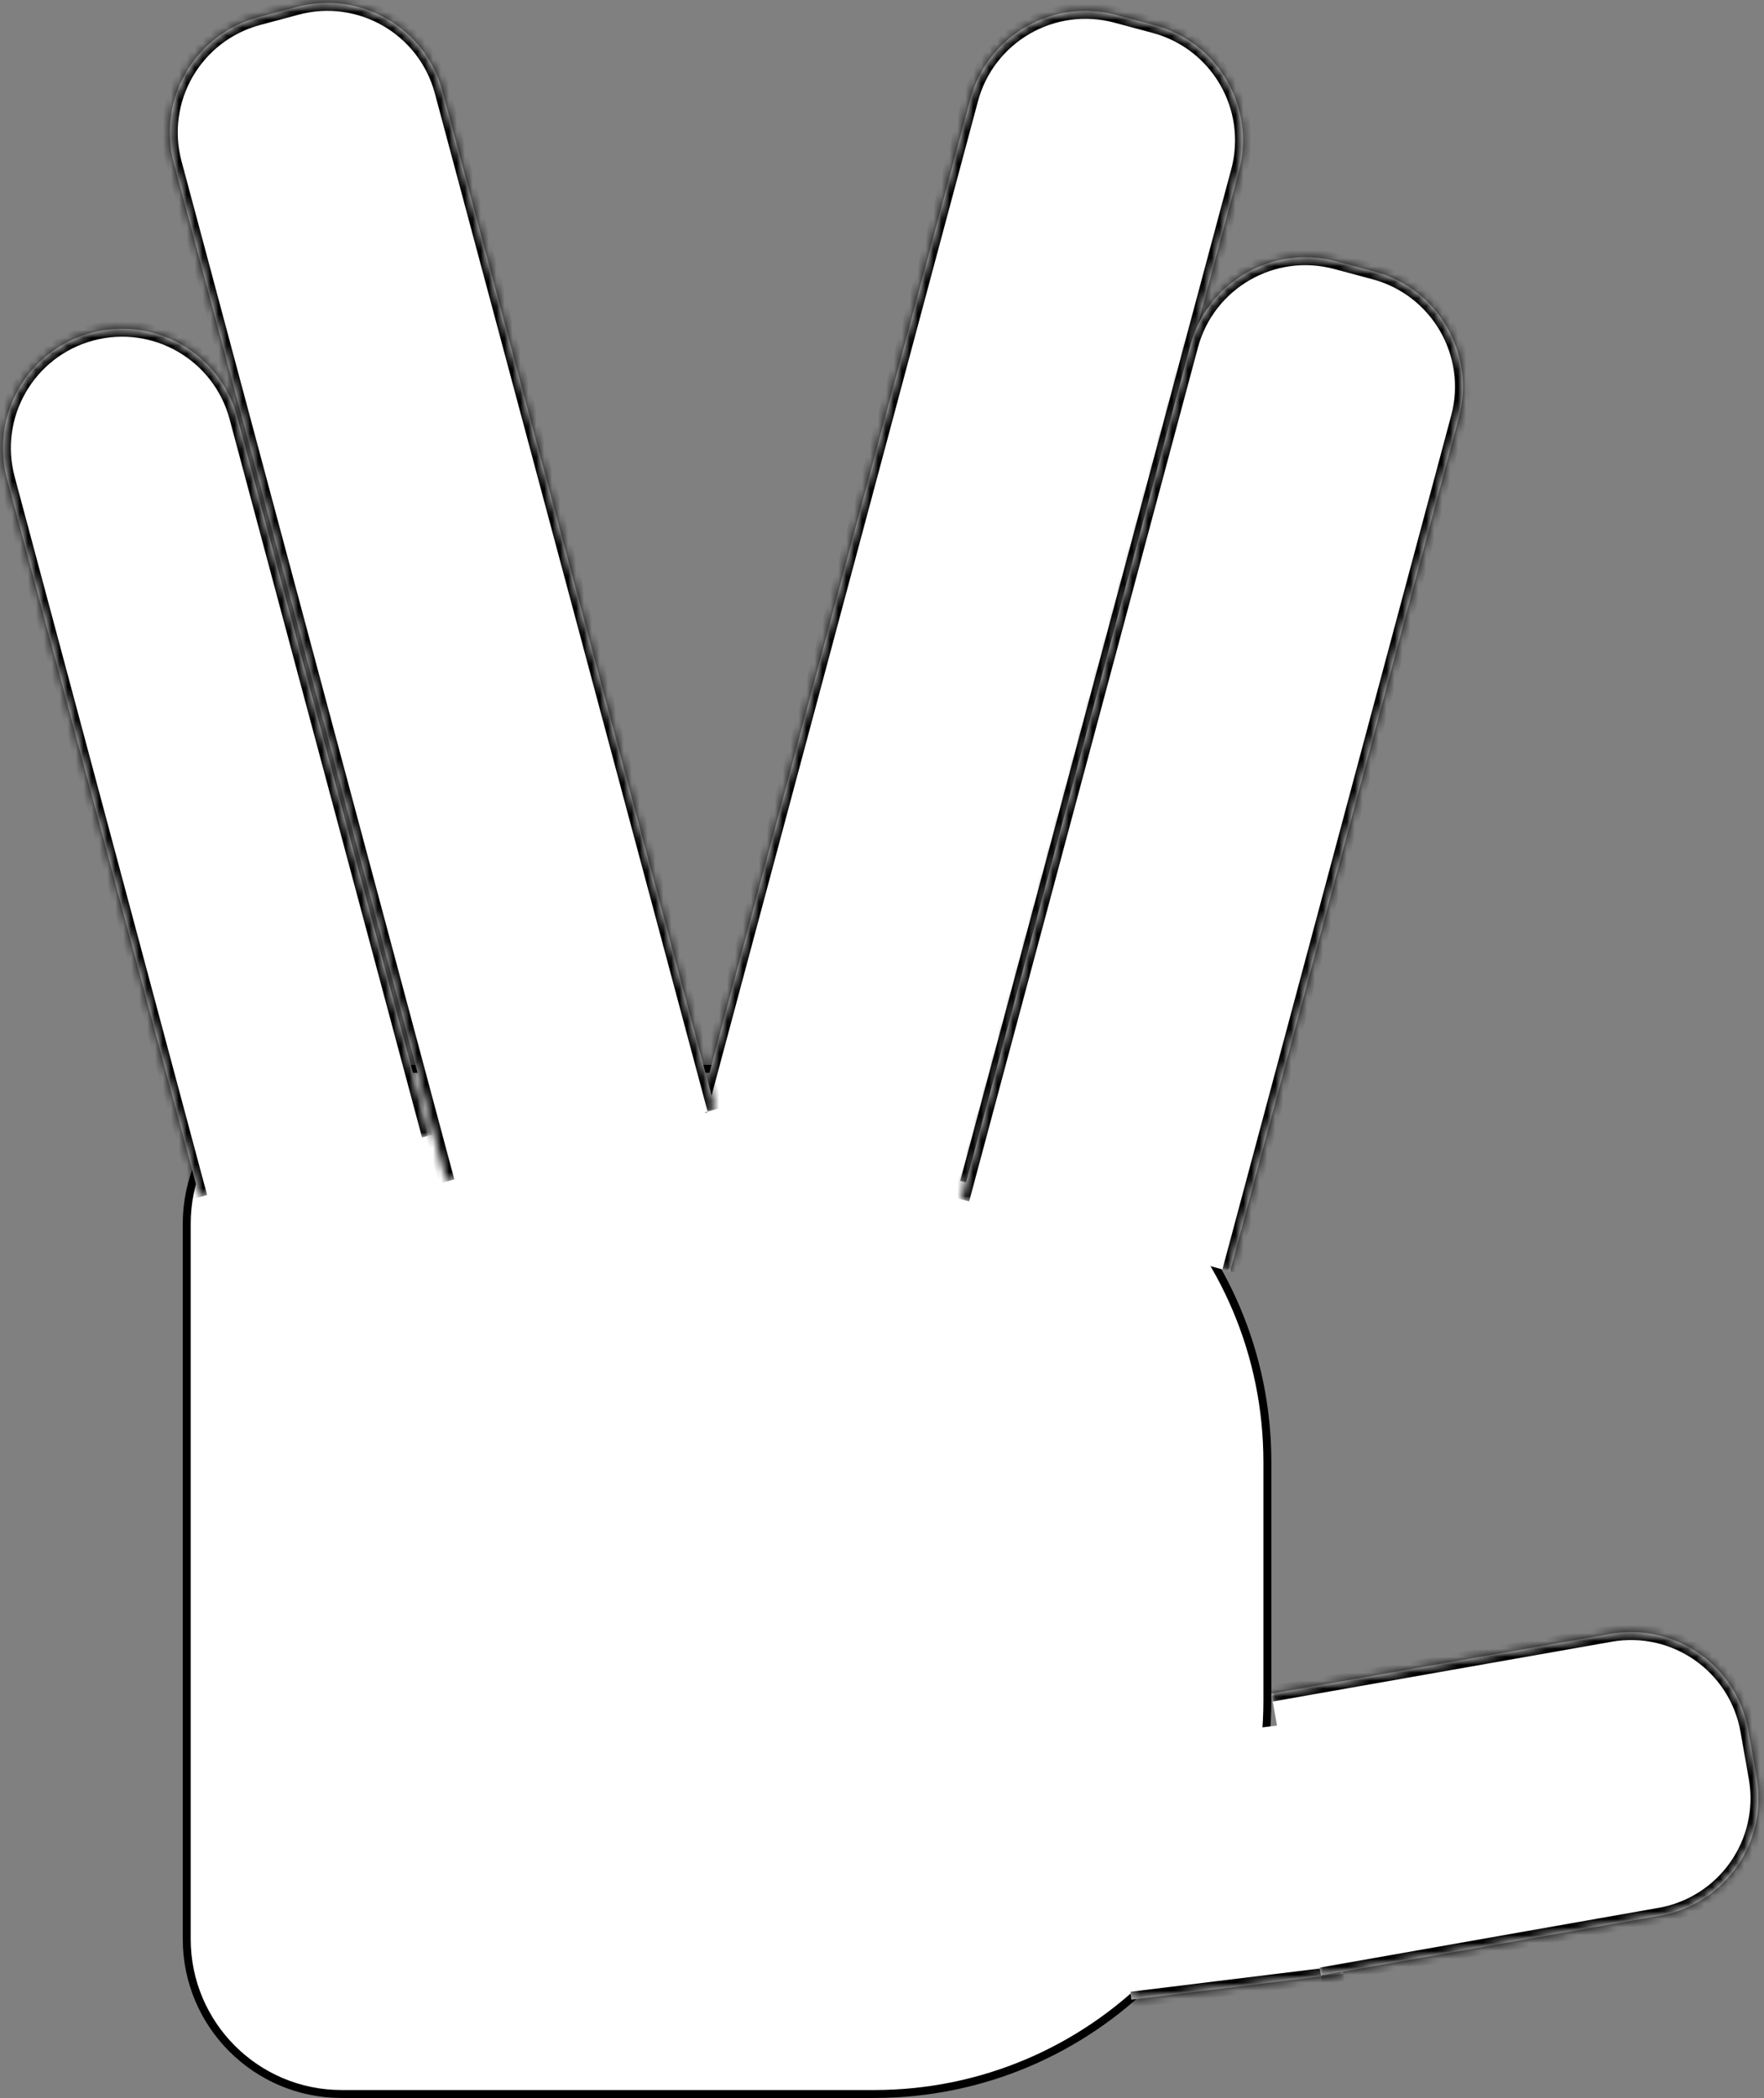<svg width="222" height="264" viewBox="0 0 222 264" fill="none" xmlns="http://www.w3.org/2000/svg">
<rect x="0" y="0" width="222" height="264" fill="#808080" stroke="none"/>
<path d="M43 134.5H110C137.338 134.5 159.5 156.662 159.5 184V214C159.5 241.338 137.338 263.5 110 263.5H43C32.23 263.5 23.5 254.77 23.5 244V154C23.5 143.23 32.23 134.5 43 134.5Z" fill="white" stroke="black"/>
<mask id="path-2-inside-1_0_1" fill="white">
<path d="M88 139.795L122.111 12.489C124.256 4.487 132.481 -0.262 140.483 1.882L145.312 3.176C153.314 5.321 158.063 13.546 155.919 21.548L121.807 148.853L88 139.795Z"/>
</mask>
<path d="M88 139.795L122.111 12.489C124.256 4.487 132.481 -0.262 140.483 1.882L145.312 3.176C153.314 5.321 158.063 13.546 155.919 21.548L121.807 148.853L88 139.795Z" fill="white"/>
<path d="M87.034 139.536L121.146 12.23C123.433 3.695 132.206 -1.371 140.741 0.916L140.224 2.848C132.755 0.847 125.079 5.279 123.077 12.748L88.966 140.053L87.034 139.536ZM145.571 2.21C154.107 4.498 159.172 13.271 156.885 21.806L122.773 149.112L120.841 148.594L154.953 21.289C156.954 13.82 152.522 6.143 145.053 4.142L145.571 2.21ZM121.807 148.853L88 139.795L121.807 148.853ZM121.146 12.23C123.433 3.695 132.206 -1.371 140.741 0.916L145.571 2.21C154.107 4.498 159.172 13.271 156.885 21.806L154.953 21.289C156.954 13.82 152.522 6.143 145.053 4.142L140.224 2.848C132.755 0.847 125.079 5.279 123.077 12.748L121.146 12.23Z" fill="black" mask="url(#path-2-inside-1_0_1)"/>
<mask id="path-4-inside-2_0_1" fill="white">
<path d="M121 150.934L149.79 43.489C151.934 35.487 160.159 30.738 168.161 32.882L172.991 34.176C180.993 36.321 185.741 44.546 183.597 52.548L154.807 159.992L121 150.934Z"/>
</mask>
<path d="M121 150.934L149.79 43.489C151.934 35.487 160.159 30.738 168.161 32.882L172.991 34.176C180.993 36.321 185.741 44.546 183.597 52.548L154.807 159.992L121 150.934Z" fill="white"/>
<path d="M120.034 150.675L148.824 43.23C151.111 34.695 159.884 29.629 168.42 31.916L167.902 33.848C160.434 31.847 152.757 36.279 150.756 43.748L121.966 151.192L120.034 150.675ZM173.249 33.211C181.785 35.498 186.85 44.271 184.563 52.806L155.773 160.251L153.841 159.733L182.631 52.289C184.632 44.82 180.2 37.144 172.732 35.142L173.249 33.211ZM154.807 159.992L121 150.934L154.807 159.992ZM148.824 43.23C151.111 34.695 159.884 29.629 168.42 31.916L173.249 33.211C181.785 35.498 186.85 44.271 184.563 52.806L182.631 52.289C184.632 44.82 180.2 37.144 172.732 35.142L167.902 33.848C160.434 31.847 152.757 36.279 150.756 43.748L148.824 43.23Z" fill="black" mask="url(#path-4-inside-2_0_1)"/>
<mask id="path-6-inside-3_0_1" fill="white">
<path d="M56.213 148.671L21.882 20.547C19.738 12.546 24.487 4.321 32.489 2.176L37.319 0.882C45.321 -1.262 53.546 3.487 55.69 11.489L90.02 139.612L56.213 148.671Z"/>
</mask>
<path d="M56.213 148.671L21.882 20.547C19.738 12.546 24.487 4.321 32.489 2.176L37.319 0.882C45.321 -1.262 53.546 3.487 55.69 11.489L90.02 139.612L56.213 148.671Z" fill="white"/>
<path d="M55.247 148.93L20.916 20.806C18.629 12.271 23.695 3.498 32.23 1.21L32.748 3.142C25.279 5.143 20.847 12.82 22.848 20.289L57.179 148.412L55.247 148.93ZM37.06 -0.084C45.595 -2.371 54.368 2.695 56.656 11.23L90.986 139.354L89.054 139.871L54.724 11.748C52.723 4.279 45.046 -0.153 37.577 1.848L37.06 -0.084ZM90.02 139.612L56.213 148.671L90.02 139.612ZM20.916 20.806C18.629 12.271 23.695 3.498 32.23 1.21L37.06 -0.084C45.595 -2.371 54.368 2.695 56.656 11.23L54.724 11.748C52.723 4.279 45.046 -0.153 37.577 1.848L32.748 3.142C25.279 5.143 20.847 12.82 22.848 20.289L20.916 20.806Z" fill="black" mask="url(#path-6-inside-3_0_1)"/>
<mask id="path-8-inside-4_0_1" fill="white">
<path d="M25.102 150.641L0.882 60.253C-1.262 52.252 3.487 44.026 11.489 41.882V41.882C19.491 39.738 27.716 44.487 29.86 52.489L54.08 142.877L25.102 150.641Z"/>
</mask>
<path d="M25.102 150.641L0.882 60.253C-1.262 52.252 3.487 44.026 11.489 41.882V41.882C19.491 39.738 27.716 44.487 29.86 52.489L54.08 142.877L25.102 150.641Z" fill="white"/>
<path d="M24.136 150.9L-0.084 60.512C-2.371 51.977 2.695 43.203 11.23 40.916L11.748 42.848C4.279 44.849 -0.153 52.526 1.848 59.995L26.068 150.383L24.136 150.9ZM11.23 40.916C19.765 38.629 28.539 43.695 30.826 52.23L55.045 142.618L53.114 143.136L28.894 52.748C26.893 45.279 19.216 40.847 11.748 42.848L11.23 40.916ZM54.08 142.877L25.102 150.641L54.08 142.877ZM-0.084 60.512C-2.371 51.977 2.695 43.203 11.23 40.916C19.765 38.629 28.539 43.695 30.826 52.23L28.894 52.748C26.893 45.279 19.216 40.847 11.748 42.848C4.279 44.849 -0.153 52.526 1.848 59.995L-0.084 60.512Z" fill="black" mask="url(#path-8-inside-4_0_1)"/>
<mask id="path-10-inside-5_0_1" fill="white">
<path d="M138.494 219.863L165.126 216.593L169.026 248.354L142.393 251.624L138.494 219.863Z"/>
</mask>
<path d="M138.494 219.863L165.126 216.593L169.026 248.354L142.393 251.624L138.494 219.863Z" fill="white"/>
<path d="M138.494 219.863L165.126 216.593L138.494 219.863ZM169.148 249.347L142.515 252.617L142.271 250.632L168.904 247.362L169.148 249.347ZM142.393 251.624L138.494 219.863L142.393 251.624ZM165.126 216.593L169.026 248.354L165.126 216.593Z" fill="black" mask="url(#path-10-inside-5_0_1)"/>
<mask id="path-12-inside-6_0_1" fill="white">
<path d="M160 213.126L202.653 205.605C210.812 204.166 218.592 209.614 220.03 217.772L221.072 223.681C222.511 231.839 217.063 239.619 208.905 241.058L166.251 248.579L160 213.126Z"/>
</mask>
<path d="M160 213.126L202.653 205.605C210.812 204.166 218.592 209.614 220.03 217.772L221.072 223.681C222.511 231.839 217.063 239.619 208.905 241.058L166.251 248.579L160 213.126Z" fill="white"/>
<path d="M159.826 212.141L202.48 204.62C211.182 203.085 219.48 208.896 221.015 217.598L219.045 217.946C217.703 210.331 210.441 205.247 202.827 206.59L160.174 214.11L159.826 212.141ZM222.057 223.507C223.591 232.21 217.781 240.508 209.078 242.043L166.425 249.564L166.078 247.594L208.731 240.073C216.345 238.73 221.43 231.469 220.087 223.855L222.057 223.507ZM166.251 248.579L160 213.126L166.251 248.579ZM202.48 204.62C211.182 203.085 219.48 208.896 221.015 217.598L222.057 223.507C223.591 232.21 217.781 240.508 209.078 242.043L208.731 240.073C216.345 238.73 221.43 231.469 220.087 223.855L219.045 217.946C217.703 210.331 210.441 205.247 202.827 206.59L202.48 204.62Z" fill="black" mask="url(#path-12-inside-6_0_1)"/>
</svg>
